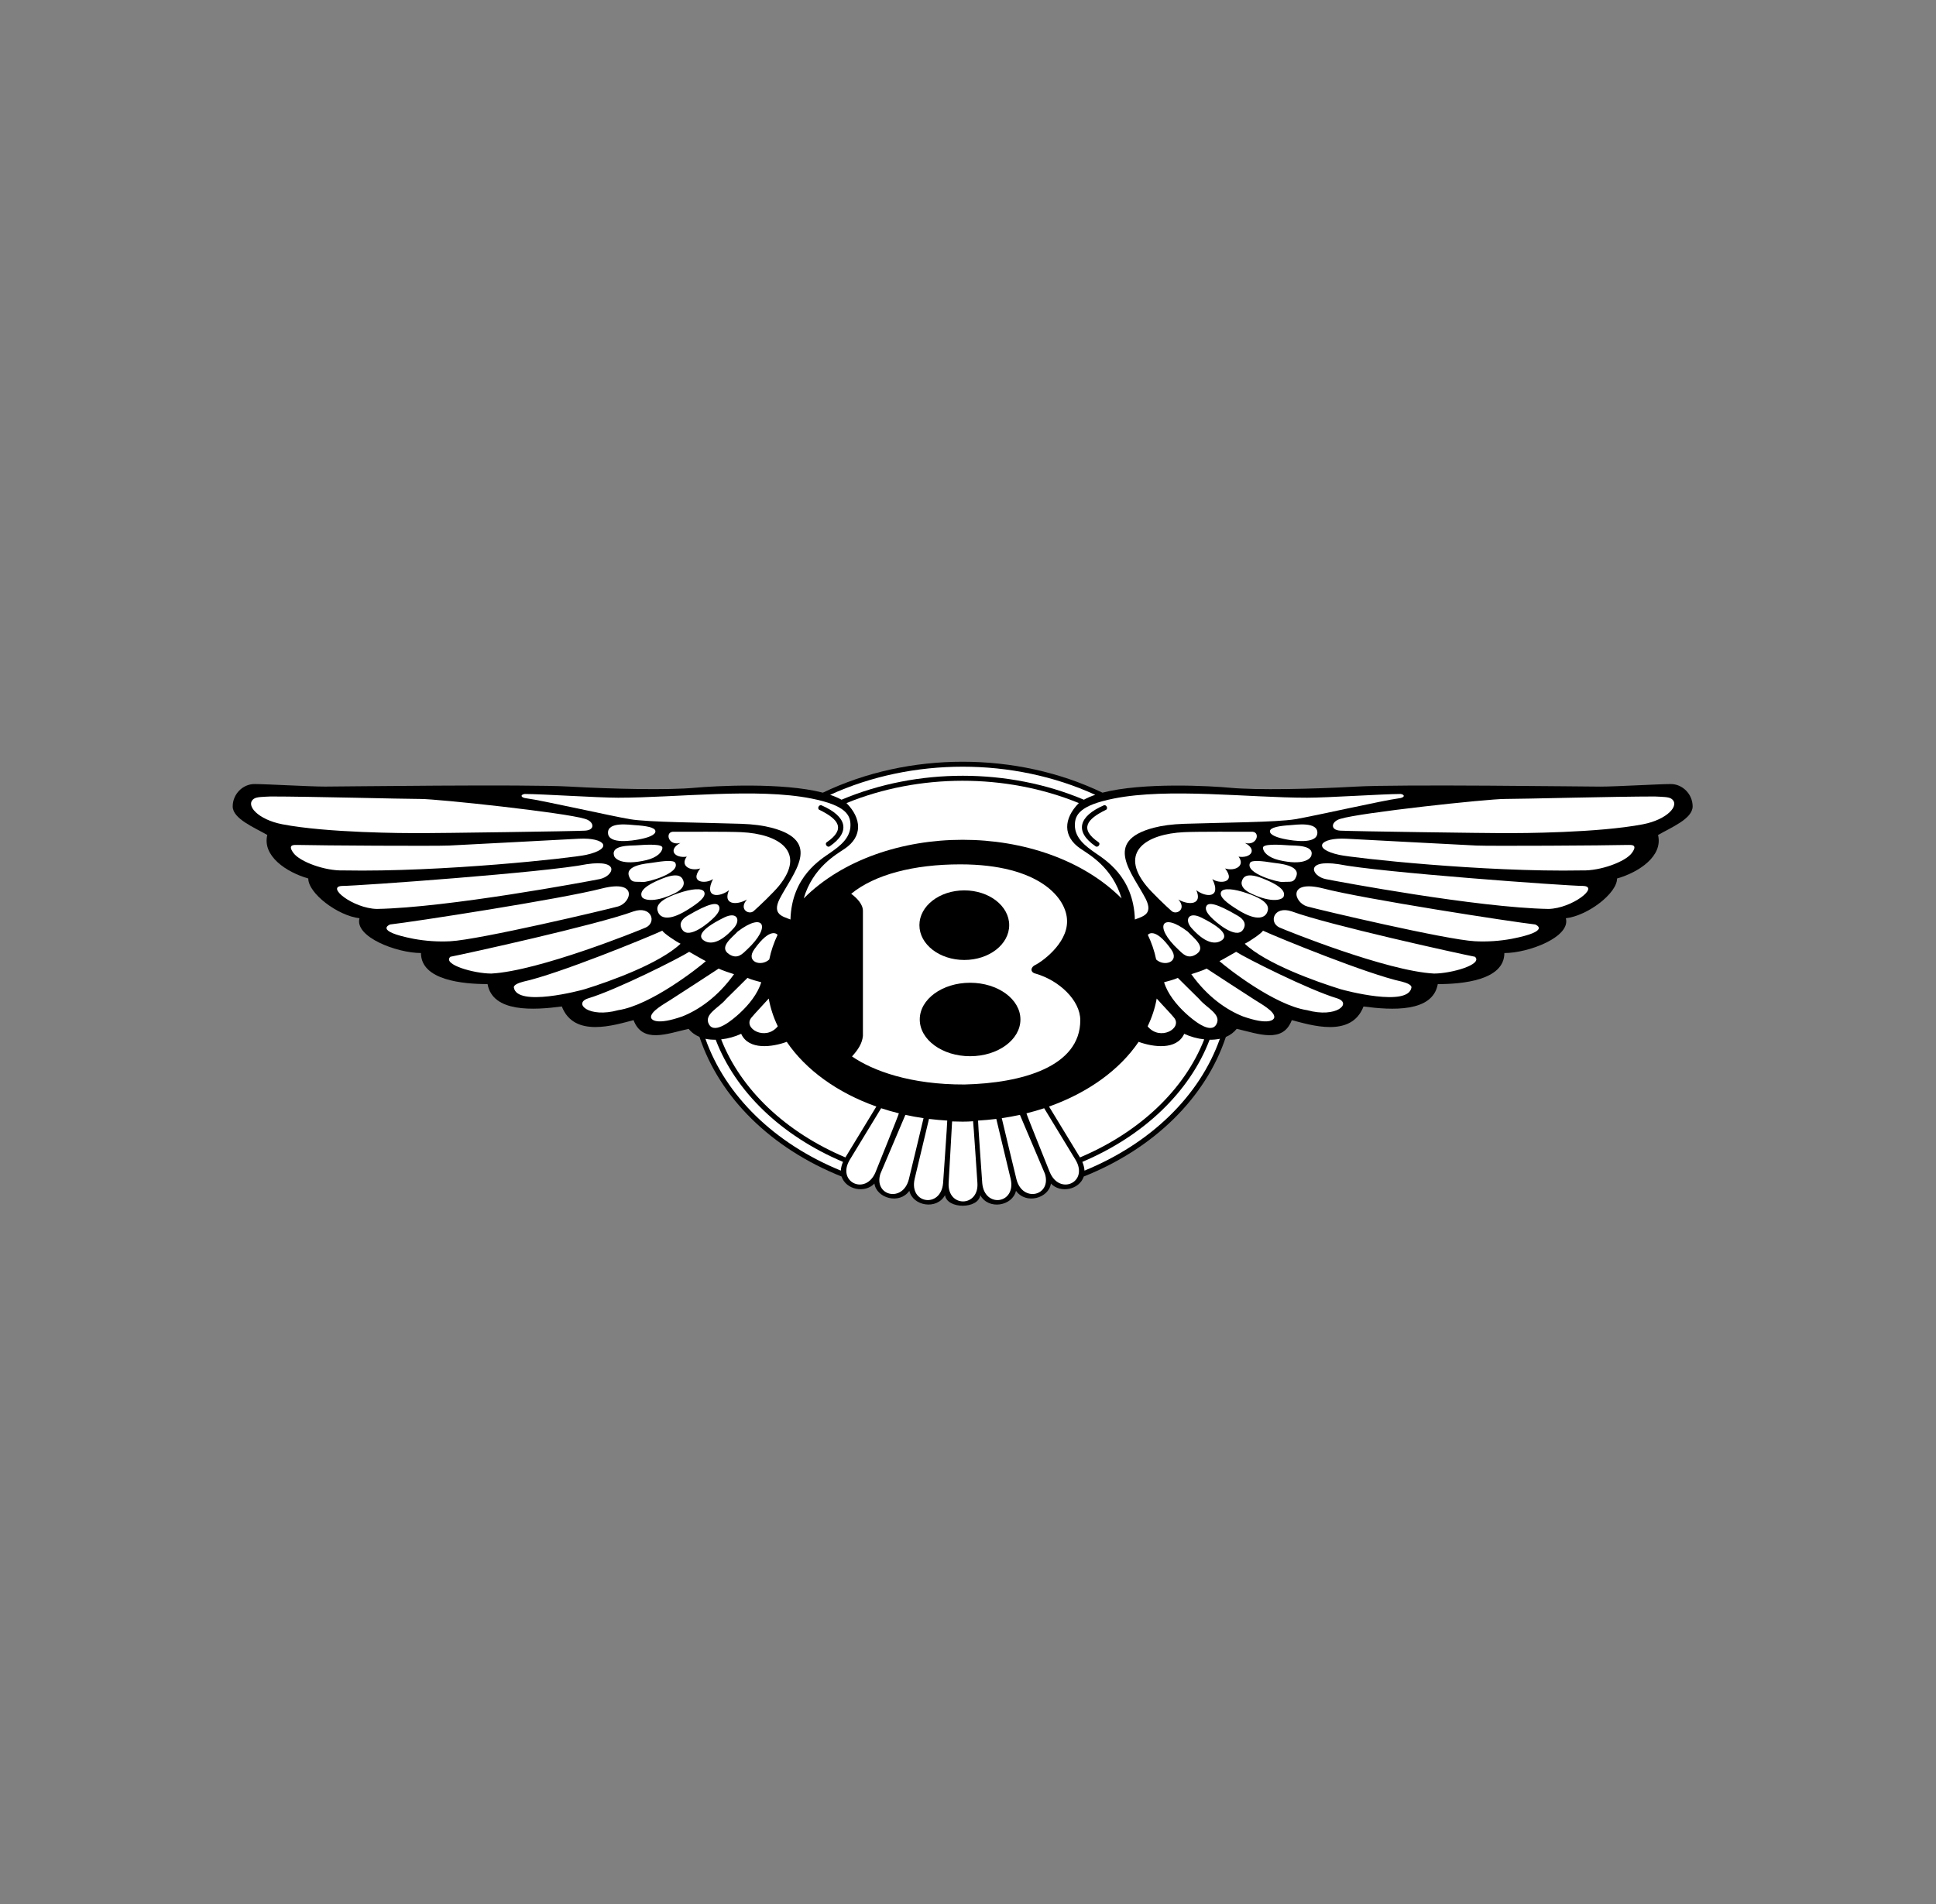 <svg width="61" height="60" viewBox="0 0 61 60" fill="none" xmlns="http://www.w3.org/2000/svg">
<rect x="0" y="0" width="61" height="60" fill="#808080" stroke="none"/>
<g clip-path="url(#clip0_4940_102721)">
<path d="M30.887 37.663C31.147 38.139 31.904 38.004 32.012 37.525C32.324 37.965 33.044 37.76 33.113 37.297C33.414 37.616 34.013 37.488 34.148 37.075C34.146 37.081 34.15 37.069 34.148 37.075C36.366 36.19 37.99 34.588 38.625 32.676C38.76 32.621 38.878 32.533 38.967 32.421C39.653 32.578 40.42 32.891 40.702 32.147C41.308 32.304 42.578 32.714 42.962 31.717C43.849 31.834 45.141 31.912 45.302 31.012C46.069 31.012 47.4 30.894 47.4 30.033C48.167 30.033 49.498 29.523 49.337 28.936C50.023 28.858 50.951 28.153 50.951 27.683C51.637 27.488 52.404 26.978 52.242 26.313C52.646 26.078 53.332 25.803 53.332 25.412C53.332 25.021 53.009 24.707 52.646 24.707C52.282 24.707 50.91 24.788 50.426 24.788C49.943 24.788 44.091 24.709 42.72 24.788C41.348 24.866 39.613 24.903 38.765 24.825C38.141 24.766 36.014 24.648 34.737 24.979C32.033 23.679 28.631 23.679 25.927 24.979C24.65 24.648 22.523 24.767 21.898 24.824C21.051 24.903 19.316 24.865 17.944 24.787C16.572 24.709 10.721 24.787 10.237 24.787C9.753 24.787 8.381 24.707 8.017 24.707C7.654 24.707 7.332 25.02 7.332 25.412C7.332 25.803 8.018 26.077 8.422 26.312C8.26 26.978 9.027 27.487 9.713 27.683C9.713 28.152 10.641 28.857 11.327 28.936C11.165 29.523 12.497 30.032 13.264 30.032C13.264 30.893 14.595 31.011 15.362 31.011C15.523 31.912 16.814 31.834 17.702 31.716C18.087 32.714 19.357 32.303 19.962 32.147C20.244 32.891 21.011 32.577 21.697 32.421C21.791 32.539 21.909 32.621 22.039 32.675C22.674 34.587 24.298 36.189 26.516 37.075C26.514 37.069 26.518 37.081 26.516 37.075C26.651 37.488 27.25 37.615 27.551 37.296C27.62 37.76 28.34 37.965 28.652 37.525C28.759 38.003 29.517 38.138 29.776 37.662C29.838 38.107 30.825 38.107 30.887 37.663Z" fill="black"/>
<path d="M23.353 32.578C23.59 33.105 24.34 32.995 24.789 32.831C25.388 33.715 26.385 34.435 27.612 34.87L26.637 36.473C24.743 35.672 23.341 34.331 22.723 32.753C22.941 32.729 23.154 32.67 23.353 32.578Z" fill="white"/>
<path d="M26.493 36.889C24.401 36.032 22.864 34.533 22.227 32.735C22.332 32.758 22.442 32.766 22.55 32.764C23.174 34.399 24.614 35.789 26.562 36.614C26.522 36.701 26.499 36.794 26.493 36.889ZM27.587 36.937C27.587 36.938 27.586 36.939 27.586 36.94C27.276 37.68 26.356 37.252 26.772 36.553L27.763 34.923C27.945 34.983 28.131 35.036 28.322 35.084C28.326 35.109 27.598 36.903 27.587 36.937ZM28.635 37.167C28.443 37.908 27.523 37.682 27.739 36.989L28.527 35.132C28.714 35.173 28.905 35.208 29.099 35.236C29.101 35.243 28.635 37.167 28.635 37.167ZM29.715 37.284C29.646 38.081 28.638 37.943 28.819 37.149C28.819 37.15 29.269 35.264 29.271 35.26C29.46 35.283 29.652 35.301 29.846 35.312C29.853 35.329 29.715 37.268 29.715 37.284ZM29.89 37.272C29.89 37.273 29.997 35.344 29.999 35.339C30.188 35.346 30.466 35.352 30.66 35.333C30.669 35.349 30.794 37.252 30.796 37.268C30.857 38.048 29.842 38.064 29.89 37.272ZM7.994 25.175C8.084 25.108 8.279 25.112 8.525 25.099C9.775 25.099 12.681 25.177 13.246 25.177C13.811 25.177 17.805 25.608 18.431 25.804C18.713 25.882 18.774 26.156 18.431 26.176C18.088 26.196 13.823 26.255 13.218 26.255C12.748 26.255 10.307 26.247 8.896 25.975C8.132 25.828 7.723 25.376 7.994 25.175ZM9.368 26.626C10.094 26.645 13.726 26.665 14.149 26.645C14.573 26.626 17.862 26.45 18.245 26.43C19.074 26.388 19.343 26.746 18.467 26.939C18.023 27.037 13.928 27.488 10.82 27.429C10.235 27.448 9.449 27.155 9.247 26.881C9.045 26.606 9.267 26.626 9.368 26.626ZM10.78 27.918C11.285 27.918 17.236 27.488 18.487 27.233C19.575 27.072 19.33 27.615 18.891 27.703C18.521 27.777 14.109 28.604 11.87 28.643C11.123 28.623 10.256 27.938 10.78 27.918ZM12.293 29.132C13 29.054 17.7 28.329 18.971 27.997C20.121 27.707 19.889 28.449 19.476 28.564C19.108 28.667 15.102 29.614 14.19 29.661C13.803 29.681 13.415 29.655 13.035 29.585C11.747 29.335 12.293 29.132 12.293 29.132ZM14.19 30.15C14.694 30.052 18.79 29.151 19.96 28.721C20.53 28.528 20.702 29.072 20.343 29.23C20.121 29.328 16.974 30.6 15.481 30.679C14.936 30.679 13.929 30.394 14.19 30.15ZM20.868 29.328C20.404 29.543 17.579 30.699 16.49 30.934C16.338 30.973 16.179 31.038 16.191 31.119C16.288 31.744 18.294 31.213 18.433 31.169C19.204 30.93 20.776 30.369 21.443 29.739C21.281 29.661 20.908 29.406 20.868 29.328ZM21.715 29.994C21.413 30.189 19.435 31.189 18.528 31.462C18.053 31.616 18.552 32.089 19.479 31.833C20.503 31.679 21.998 30.503 22.24 30.288C22.119 30.229 21.857 30.072 21.715 29.994ZM22.643 30.523C22.278 30.765 21.574 31.219 21.127 31.508C20.943 31.628 20.503 31.864 20.512 32.053C20.517 32.143 20.694 32.314 21.501 32.029C22.003 31.83 22.611 31.424 23.128 30.699C23.027 30.669 22.764 30.581 22.643 30.523ZM23.551 30.816C23.362 31 23.117 31.251 22.878 31.482C22.658 31.758 22.167 31.956 22.336 32.275C22.519 32.62 23.095 32.123 23.302 31.933C23.596 31.664 23.879 31.309 23.985 30.953C23.844 30.914 23.682 30.875 23.551 30.816Z" fill="white"/>
<path d="M16.533 25.02C17.058 25.02 18.833 25.138 19.479 25.138C21.334 25.138 23.845 24.82 25.57 25.164C26.643 25.378 26.797 25.679 26.797 26.003C26.797 26.425 26.434 26.678 26.177 26.861C25.874 27.076 24.946 27.605 24.906 28.976C24.664 28.878 24.321 28.819 24.563 28.33C24.985 27.509 25.936 26.51 24.311 26.084C24.054 26.017 23.738 25.973 23.352 25.96C22.162 25.921 20.436 25.913 19.851 25.815C19.266 25.717 17.058 25.216 16.594 25.158C16.392 25.137 16.392 25.039 16.533 25.02Z" fill="white"/>
<path d="M21.195 26.211C21.619 26.211 22.916 26.203 23.351 26.223C24.554 26.278 25.413 26.847 24.544 27.915C24.374 28.124 23.919 28.561 23.738 28.718C23.576 28.835 23.273 28.639 23.536 28.346C23.193 28.541 22.769 28.502 22.971 28.052C22.668 28.287 22.164 28.307 22.466 27.7C22.265 27.856 21.7 27.837 22.063 27.367C21.76 27.465 21.417 27.288 21.639 26.995C21.256 27.054 21.034 26.779 21.437 26.564C21.054 26.661 20.953 26.231 21.195 26.211ZM20.012 26.003C19.848 25.993 19.14 25.881 19.157 26.252C19.174 26.623 19.961 26.483 20.122 26.454C20.42 26.4 20.658 26.312 20.651 26.192C20.645 26.069 20.334 26.023 20.012 26.003ZM20.04 26.639C19.868 26.651 19.249 26.622 19.346 26.961C19.376 27.068 19.604 27.284 20.365 27.105C20.698 27.026 20.871 26.852 20.871 26.714C20.871 26.594 20.423 26.61 20.04 26.639ZM20.529 27.19C20.407 27.209 19.697 27.256 19.816 27.604C19.899 27.846 20.027 27.769 20.243 27.794C20.386 27.811 21.443 27.522 21.278 27.192C21.229 27.095 20.918 27.128 20.529 27.19ZM20.88 27.682C20.176 27.959 20.185 28.147 20.217 28.248C20.249 28.35 20.572 28.475 21.24 28.159C21.578 27.998 21.582 27.816 21.499 27.687C21.395 27.525 21.133 27.582 20.88 27.682ZM21.373 28.148C20.64 28.396 20.682 28.622 20.74 28.755C20.804 28.902 21.035 29.058 21.647 28.68C22.016 28.452 22.256 28.261 22.19 28.109C22.131 27.971 21.781 28.007 21.373 28.148ZM21.659 28.86C21.467 28.973 21.38 29.127 21.501 29.301C21.718 29.613 22.357 29.062 22.517 28.893C22.636 28.768 22.712 28.637 22.645 28.54C22.575 28.441 22.358 28.449 21.659 28.86ZM22.816 28.913C21.963 29.335 22.045 29.54 22.164 29.628C22.295 29.724 22.604 29.825 23.122 29.245C23.348 28.991 23.224 28.713 22.816 28.913ZM23.242 29.356C23.062 29.552 22.64 29.846 22.967 30.066C23.242 30.25 23.403 30.047 23.539 29.922C24.323 29.19 24.063 28.727 23.242 29.356Z" fill="white"/>
<path d="M25.817 25.52C26.416 25.811 26.664 26.12 26.049 26.542C25.974 26.593 26.067 26.721 26.142 26.67C26.819 26.206 26.674 25.724 25.89 25.38C25.807 25.34 25.735 25.48 25.817 25.52Z" fill="black"/>
<path d="M34.038 32.149C34.038 31.524 33.375 30.899 32.639 30.684C32.442 30.641 32.473 30.471 32.627 30.404C32.774 30.339 33.633 29.758 33.621 29.026C33.621 28.315 32.761 27.238 30.257 27.238C28.784 27.238 27.557 27.561 26.82 28.165C26.992 28.294 27.189 28.488 27.189 28.703V32.645C27.164 32.882 27.041 33.075 26.845 33.291C27.506 33.746 28.69 34.181 30.39 34.175C32.206 34.132 34.038 33.613 34.038 32.149Z" fill="white"/>
<path d="M30.384 30.251C31.165 30.251 31.798 29.76 31.798 29.154C31.798 28.549 31.165 28.058 30.384 28.058C29.602 28.058 28.969 28.549 28.969 29.154C28.969 29.76 29.602 30.251 30.384 30.251Z" fill="black"/>
<path d="M30.566 33.284C31.442 33.284 32.152 32.766 32.152 32.126C32.152 31.487 31.442 30.969 30.566 30.969C29.691 30.969 28.98 31.487 28.98 32.126C28.98 32.766 29.691 33.284 30.566 33.284Z" fill="black"/>
<path d="M24.238 30.235C24.293 29.968 24.382 29.709 24.5 29.459C24.493 29.449 24.284 29.189 23.767 29.914C23.481 30.314 23.985 30.475 24.238 30.235ZM24.221 31.467C24.008 31.706 23.808 31.908 23.675 32.069C23.398 32.405 24.119 32.819 24.507 32.341C24.372 32.063 24.276 31.769 24.221 31.467ZM34.151 25.201C34.265 25.139 34.385 25.087 34.51 25.047C31.927 23.865 28.739 23.865 26.156 25.047C26.291 25.092 26.411 25.143 26.515 25.201C28.907 24.19 31.78 24.199 34.151 25.201Z" fill="white"/>
<path d="M35.339 28.311C35.049 27.332 34.325 26.934 34.044 26.743C33.479 26.36 33.51 25.794 33.992 25.307C31.687 24.364 28.949 24.375 26.671 25.307C27.153 25.794 27.183 26.36 26.619 26.743C26.338 26.934 25.614 27.332 25.324 28.311C27.787 25.848 32.876 25.848 35.339 28.311ZM37.312 32.578C37.075 33.105 36.325 32.995 35.876 32.831C35.277 33.715 34.28 34.435 33.053 34.87L34.028 36.473C35.922 35.672 37.324 34.331 37.943 32.753C37.724 32.729 37.511 32.67 37.312 32.578Z" fill="white"/>
<path d="M34.171 36.889C36.262 36.032 37.8 34.533 38.436 32.735C38.33 32.757 38.221 32.767 38.113 32.764C37.489 34.399 36.049 35.789 34.102 36.614C34.141 36.701 34.164 36.794 34.171 36.889ZM33.076 36.937L33.078 36.94C33.388 37.68 34.307 37.252 33.891 36.553L32.9 34.923C32.718 34.983 32.532 35.036 32.342 35.084C32.338 35.109 33.066 36.903 33.076 36.937ZM32.028 37.167C32.221 37.908 33.14 37.682 32.924 36.989C32.924 36.989 32.177 35.228 32.136 35.132C31.949 35.173 31.758 35.208 31.564 35.236C31.562 35.243 32.028 37.167 32.028 37.167ZM30.949 37.284C31.017 38.081 32.025 37.943 31.844 37.149C31.845 37.15 31.394 35.264 31.392 35.26C31.203 35.283 31.011 35.301 30.817 35.312C30.81 35.329 30.948 37.268 30.949 37.284ZM52.669 25.175C52.579 25.108 52.385 25.112 52.139 25.099C50.888 25.099 47.983 25.177 47.418 25.177C46.853 25.177 42.858 25.608 42.233 25.804C41.95 25.882 41.89 26.156 42.233 26.176C42.576 26.196 46.84 26.255 47.445 26.255C47.915 26.255 50.356 26.247 51.767 25.975C52.531 25.828 52.941 25.376 52.669 25.175ZM51.295 26.626C50.569 26.645 46.938 26.665 46.514 26.645C46.09 26.626 42.802 26.45 42.418 26.43C41.589 26.388 41.32 26.746 42.196 26.939C42.64 27.037 46.736 27.488 49.843 27.429C50.427 27.448 51.214 27.155 51.416 26.881C51.618 26.606 51.396 26.626 51.295 26.626ZM49.883 27.918C49.379 27.918 43.427 27.488 42.176 27.233C41.088 27.072 41.334 27.615 41.773 27.703C42.142 27.777 46.554 28.604 48.794 28.643C49.54 28.623 50.407 27.938 49.883 27.918ZM48.37 29.132C47.664 29.054 42.963 28.329 41.692 27.997C40.543 27.707 40.774 28.449 41.188 28.564C41.555 28.667 45.562 29.614 46.474 29.661C46.86 29.681 47.248 29.655 47.628 29.585C48.917 29.335 48.37 29.132 48.37 29.132ZM46.474 30.15C45.969 30.052 41.874 29.151 40.703 28.721C40.133 28.528 39.962 29.072 40.32 29.23C40.542 29.328 43.689 30.6 45.182 30.679C45.727 30.679 46.734 30.394 46.474 30.15ZM39.795 29.328C40.259 29.543 43.084 30.699 44.173 30.934C44.325 30.973 44.484 31.038 44.472 31.119C44.375 31.744 42.37 31.213 42.23 31.169C41.459 30.93 39.887 30.369 39.22 29.739C39.382 29.661 39.755 29.406 39.795 29.328ZM38.948 29.994C39.25 30.189 41.228 31.189 42.136 31.462C42.61 31.616 42.111 32.089 41.184 31.833C40.16 31.679 38.665 30.503 38.423 30.288C38.545 30.229 38.807 30.072 38.948 29.994ZM38.02 30.523C38.386 30.765 39.09 31.219 39.536 31.508C39.721 31.628 40.161 31.864 40.151 32.053C40.147 32.143 39.97 32.314 39.162 32.029C38.66 31.83 38.052 31.424 37.536 30.699C37.637 30.669 37.899 30.581 38.02 30.523ZM37.112 30.816C37.301 31 37.546 31.251 37.785 31.482C38.006 31.758 38.497 31.956 38.328 32.275C38.145 32.62 37.569 32.123 37.361 31.933C37.068 31.664 36.785 31.309 36.678 30.953C36.82 30.914 36.981 30.875 37.112 30.816Z" fill="white"/>
<path d="M44.131 25.02C43.606 25.02 41.831 25.138 41.185 25.138C39.33 25.138 36.819 24.82 35.094 25.164C34.021 25.378 33.867 25.679 33.867 26.003C33.867 26.425 34.23 26.678 34.487 26.861C34.79 27.076 35.718 27.605 35.758 28.976C36 28.878 36.343 28.819 36.102 28.33C35.679 27.509 34.729 26.51 36.354 26.084C36.61 26.017 36.926 25.973 37.312 25.96C38.502 25.921 40.229 25.913 40.813 25.815C41.398 25.717 43.607 25.216 44.071 25.158C44.272 25.137 44.272 25.039 44.131 25.02Z" fill="white"/>
<path d="M39.469 26.211C39.045 26.211 37.748 26.203 37.313 26.223C36.11 26.278 35.251 26.847 36.12 27.915C36.29 28.124 36.745 28.561 36.926 28.718C37.088 28.835 37.391 28.639 37.128 28.346C37.471 28.541 37.895 28.502 37.693 28.052C37.996 28.287 38.5 28.307 38.198 27.7C38.4 27.856 38.964 27.837 38.601 27.367C38.904 27.465 39.247 27.288 39.025 26.995C39.408 27.054 39.63 26.779 39.226 26.564C39.61 26.661 39.711 26.231 39.469 26.211ZM40.653 26.003C40.816 25.993 41.525 25.881 41.508 26.252C41.491 26.623 40.703 26.483 40.542 26.454C40.244 26.4 40.006 26.312 40.013 26.192C40.02 26.069 40.33 26.023 40.653 26.003ZM40.624 26.639C40.796 26.651 41.416 26.622 41.319 26.961C41.288 27.068 41.061 27.284 40.3 27.105C39.966 27.026 39.794 26.852 39.794 26.714C39.794 26.594 40.242 26.61 40.624 26.639ZM40.135 27.19C40.257 27.209 40.967 27.256 40.848 27.604C40.765 27.846 40.637 27.769 40.421 27.794C40.278 27.811 39.221 27.522 39.386 27.192C39.436 27.095 39.747 27.128 40.135 27.19ZM39.784 27.682C40.488 27.959 40.479 28.147 40.447 28.248C40.415 28.35 40.092 28.475 39.425 28.159C39.087 27.998 39.082 27.816 39.165 27.687C39.269 27.525 39.532 27.582 39.784 27.682ZM39.291 28.148C40.024 28.396 39.982 28.622 39.924 28.755C39.86 28.902 39.629 29.058 39.017 28.68C38.648 28.452 38.408 28.261 38.474 28.109C38.534 27.971 38.883 28.007 39.291 28.148ZM39.005 28.86C39.197 28.973 39.284 29.127 39.163 29.301C38.947 29.613 38.307 29.062 38.147 28.893C38.028 28.768 37.952 28.637 38.019 28.54C38.089 28.441 38.306 28.449 39.005 28.86ZM37.848 28.913C38.701 29.335 38.619 29.54 38.501 29.628C38.369 29.724 38.06 29.825 37.543 29.245C37.316 28.991 37.441 28.713 37.848 28.913ZM37.422 29.356C37.602 29.552 38.024 29.846 37.698 30.066C37.422 30.25 37.261 30.047 37.126 29.922C36.342 29.19 36.601 28.727 37.422 29.356Z" fill="white"/>
<path d="M34.846 25.52C34.247 25.811 33.999 26.12 34.614 26.542C34.69 26.593 34.596 26.721 34.521 26.67C33.845 26.206 33.99 25.724 34.774 25.38C34.856 25.34 34.928 25.48 34.846 25.52Z" fill="black"/>
<path d="M36.429 30.236C36.374 29.969 36.285 29.709 36.166 29.46C36.173 29.45 36.383 29.189 36.9 29.914C37.186 30.314 36.682 30.475 36.429 30.236ZM36.446 31.467C36.658 31.707 36.859 31.908 36.992 32.069C37.269 32.405 36.548 32.819 36.16 32.342C36.295 32.062 36.392 31.769 36.446 31.467Z" fill="white"/>
</g>
<defs>
<clipPath id="clip0_4940_102721">
<rect width="46" height="14" fill="white" transform="translate(7.332 24)"/>
</clipPath>
</defs>
</svg>
